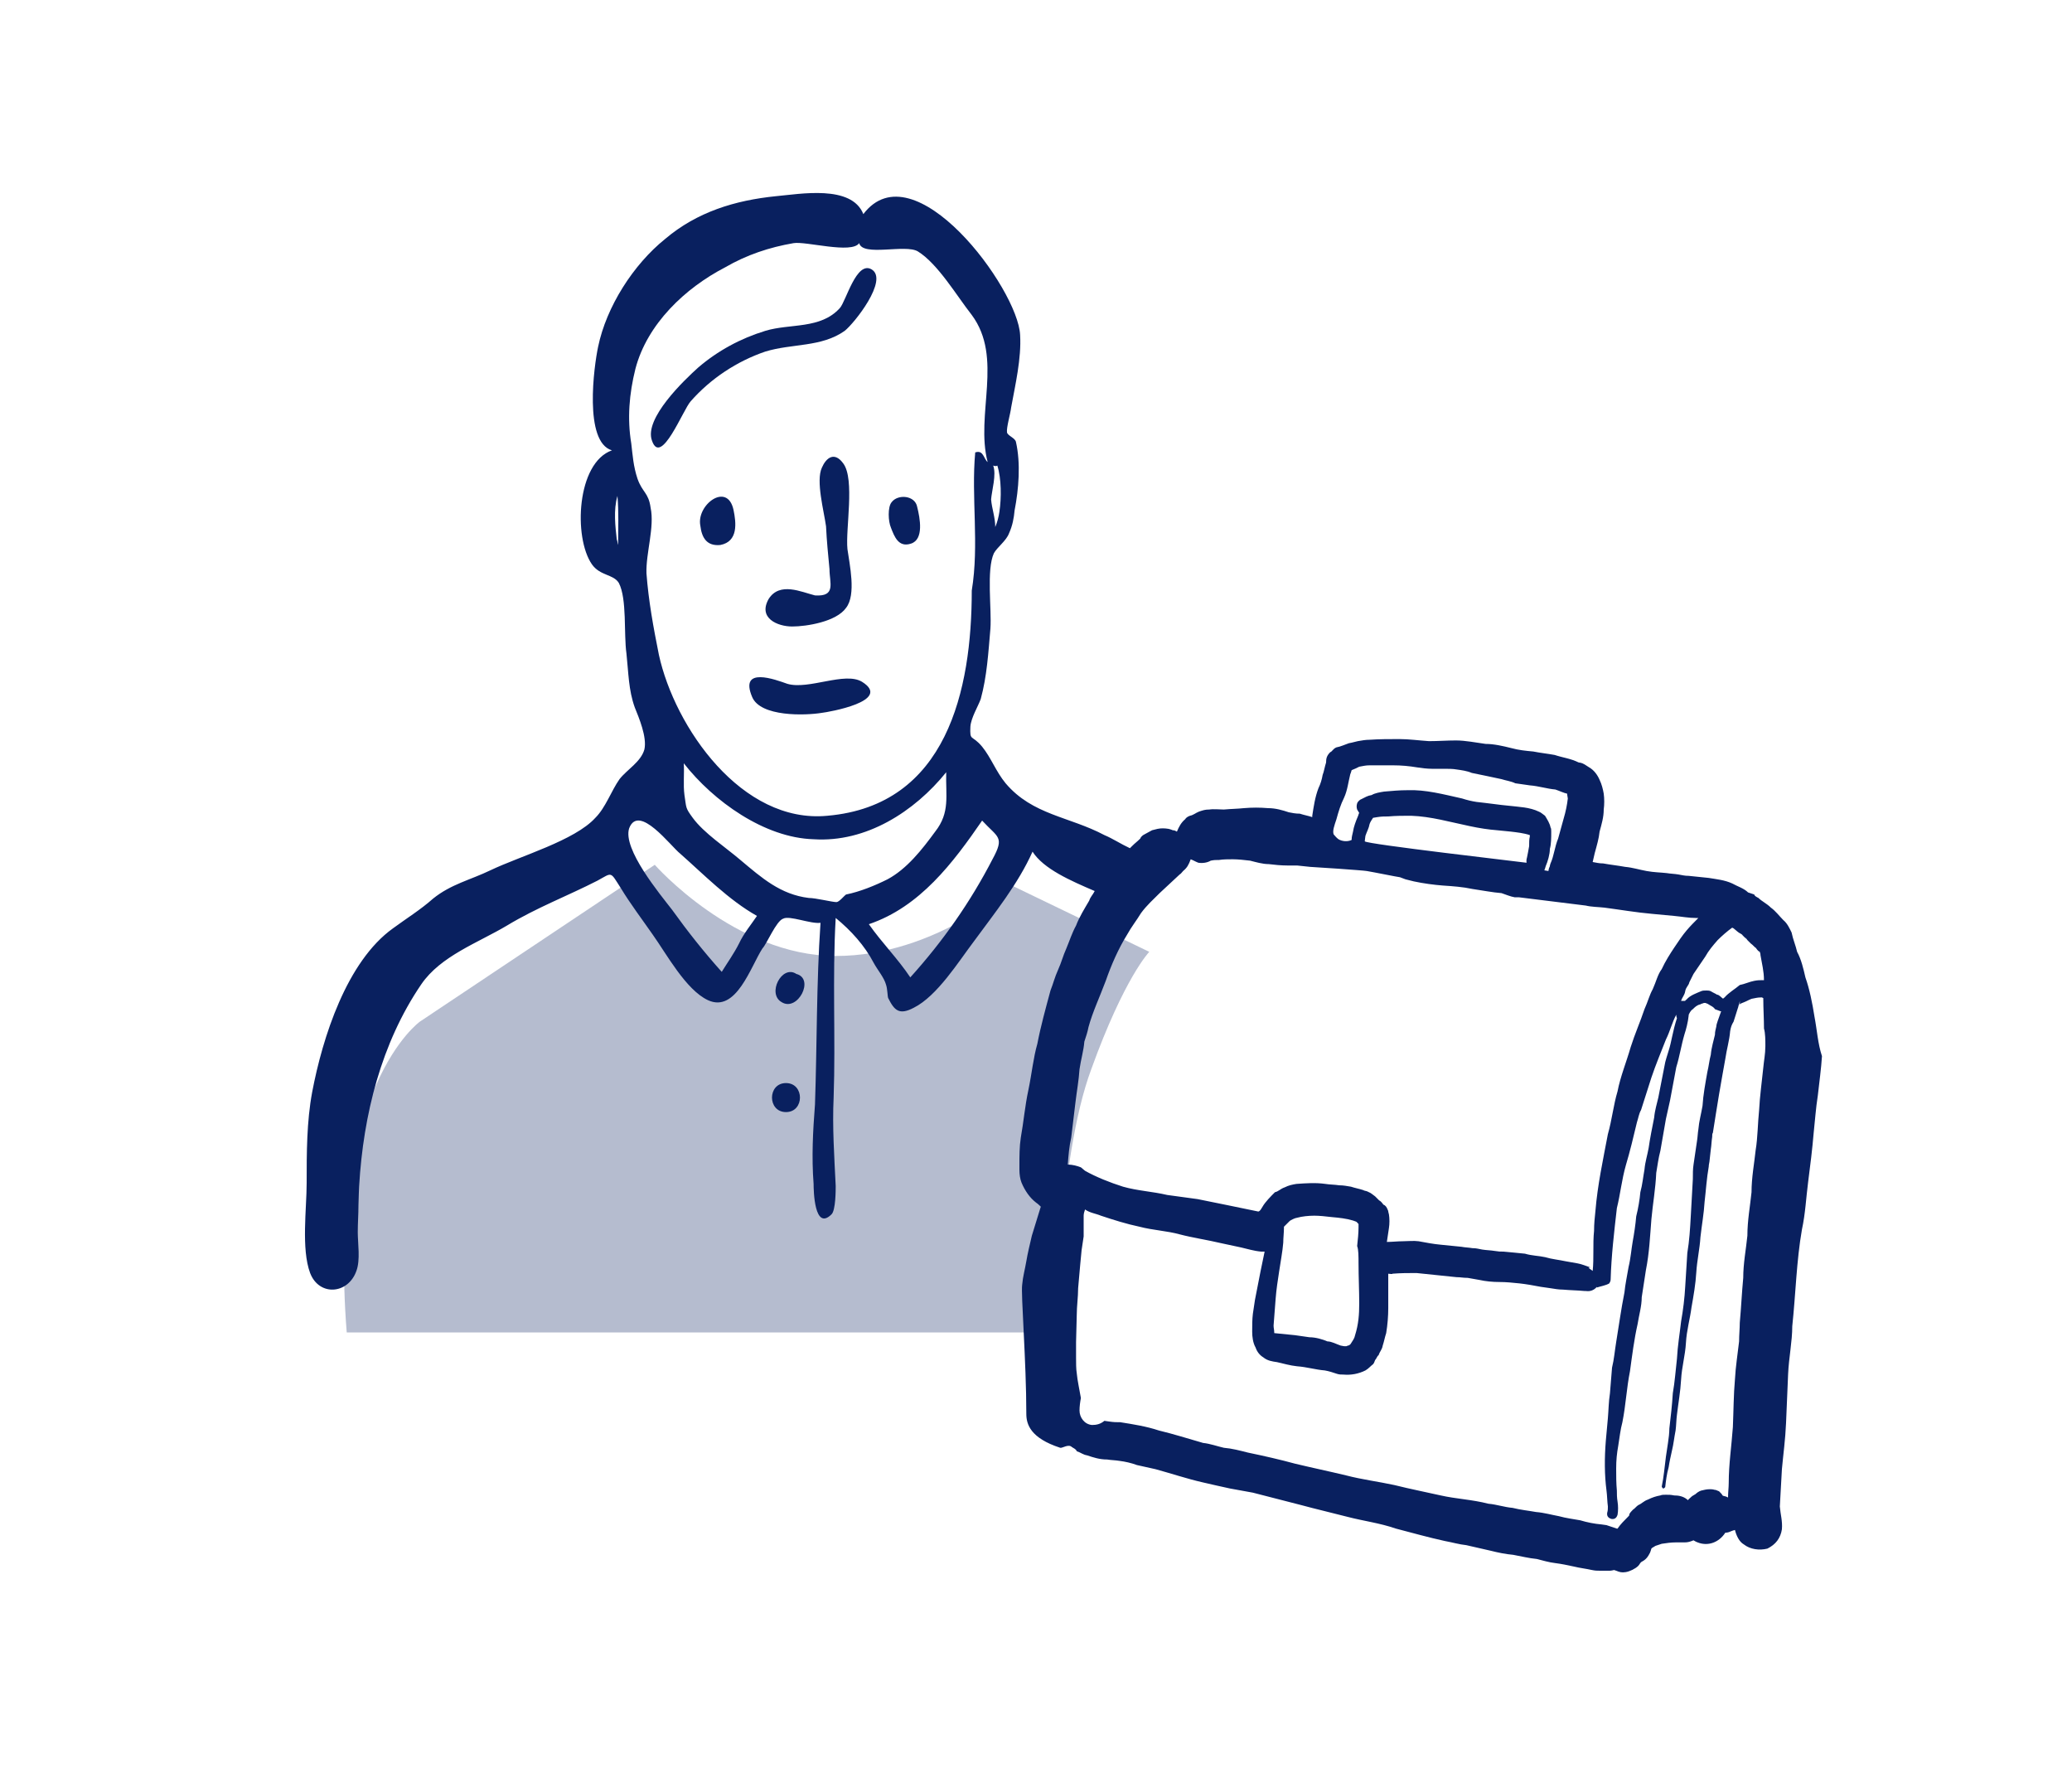 <svg xmlns="http://www.w3.org/2000/svg" width="300" height="256"><style>.st1{fill:#09205f}</style><path d="M166.4 137.8l-19.9-9.6s-10.9 10.2-25.5 10.2-26.2-13.2-26.2-13.2l-34 22.7s-13.4 9.5-10.6 45H153s.1-24.9 5-38.1c4.8-13.3 8.4-17 8.4-17z" opacity=".3" fill="#09205f"/><path class="st1" d="M262.7 147.1c-.3-1.9-.7-3.9-1.3-5.6-.3-1.3-.6-2.6-1.2-3.7-.2-.9-.6-1.8-.8-2.8-.3-.6-.6-1.3-1.2-1.8-.6-.6-1.1-1.3-1.8-1.8-.6-.6-1.3-.9-1.8-1.4-.2-.1-.6-.3-.6-.5l-.9-.3c-.6-.6-1.6-.9-2.3-1.3-1.1-.5-2.2-.6-3.4-.8l-2.9-.3c-.6 0-.9-.1-1.5-.2s-1.1-.1-1.7-.2c-.9-.1-1.8-.1-2.9-.3-1.1-.2-2-.5-3.1-.6-1.1-.2-2.1-.3-3.2-.5-.6 0-.9-.1-1.5-.2.1-.5.2-.8.3-1.3.3-1.1.6-2.1.7-3.1.3-1.1.6-2.1.6-3.2.1-.7.1-1.6 0-2.3-.1-.6-.3-1.4-.6-2-.3-.7-.8-1.4-1.5-1.8-.5-.3-.8-.6-1.4-.7h-.1c-1.2-.6-2.3-.7-3.5-1.1-1.1-.2-2.1-.3-3.1-.5-1.1-.1-2.1-.2-3.2-.5-1.2-.3-2.5-.6-3.7-.6-1.5-.2-2.9-.5-4.3-.5-1.3 0-2.6.1-3.9.1-1.5-.1-2.9-.3-4.3-.3s-2.9 0-4.3.1c-.6 0-1.1.1-1.7.2-.5.1-.7.2-1.3.3-.6.2-1.2.5-1.8.6-.5.2-.6.6-.9.7-.5.5-.6.9-.6 1.5-.2.6-.3 1.3-.5 1.8-.1.6-.3 1.3-.6 1.9-.5 1.3-.7 2.7-.9 4v.2c-.6-.2-1.2-.3-1.8-.5-.6 0-1.1-.1-1.6-.2-.9-.3-1.9-.6-3-.6-1.2-.1-2.3-.1-3.5 0-.9.1-1.8.1-2.9.2-.6 0-1.5-.1-2.1 0-.6 0-.9.1-1.5.3-.5.2-.8.5-1.3.6-.3.1-.6.3-.7.5-.6.5-.9 1.1-1.2 1.8-.2-.1-.3-.2-.6-.2-.2-.1-.6-.2-.6-.2-.6-.1-1.1-.1-1.6 0l-.8.2-1.1.6c-.2.1-.5.3-.6.6-.5.5-.7.6-1.2 1.1l-.3.3c-1.3-.6-2.5-1.4-3.7-1.9-5.1-2.7-10.4-2.9-14.3-7.5-1.4-1.7-2.1-3.7-3.4-5.3-1.5-1.8-1.8-.7-1.7-2.9.1-1.3 1.1-2.9 1.5-4 .9-3.3 1.1-6.7 1.4-10.2.2-2.8-.6-8.5.5-10.9.5-.9 1.8-1.8 2.2-2.9.5-1.1.7-2.2.8-3.3.6-3.1.9-6.8.2-9.9-.1-.6-1.2-.9-1.3-1.4-.1-.7.5-2.7.6-3.6.6-3.3 1.5-7.1 1.3-10.5-.3-6.7-15.4-27.1-22.7-17.5-1.7-4.3-9.2-2.9-12.6-2.6-6 .6-11.5 2.3-16.1 6.2-4.6 3.7-8.5 9.8-9.7 15.6-.6 2.8-2.1 13.8 2 15-5.1 1.8-5.6 12.6-2.9 16.5 1.2 1.7 3.1 1.4 3.9 2.7 1.2 2.3.7 7.4 1.1 10.2.3 2.8.3 5.3 1.2 7.8.6 1.5 1.8 4.3 1.4 6.1-.5 1.8-2.5 2.9-3.6 4.3-1.2 1.7-2 4.1-3.5 5.6-3 3.3-10.8 5.5-15.2 7.6-2.9 1.4-5.7 2-8.3 4.1-1.8 1.6-3.9 2.9-5.8 4.3-6.7 4.8-10.2 15.8-11.7 23.7-.8 4.3-.8 8.8-.8 13.2 0 3.7-.8 9.5.5 13 1.3 3.4 5.5 3.1 6.7-.3.6-1.6.2-4 .2-5.6 0-1.3.1-2.6.1-3.9 0-.5.1-2.9.1-2.8.6-10.3 3.2-20.7 9-29.2 2.8-4.1 8.2-6 12.4-8.5 4.3-2.6 8.8-4.3 13.1-6.5 2.2-1.2 1.8-1.4 3.4 1.1 1.4 2.3 3 4.4 4.6 6.7 2 2.8 4.8 8 8 9.5 4.1 1.9 6.2-4.9 7.9-7.5.6-.6 2-4 3-4.3.9-.5 4 .8 5.4.6-.6 8.8-.5 17.6-.8 26.3-.3 3.9-.5 7.6-.2 11.5 0 .9.1 6.9 2.6 4.4.6-.6.6-3.5.6-4.1-.2-4.2-.5-8.5-.3-12.8.3-8.6-.2-17.4.3-26 2.2 1.8 4.2 4 5.5 6.5.6 1.1 1.5 2.1 1.8 3.2.2.6.2 1.7.3 1.9.9 1.8 1.6 2.5 3.7 1.4 3.4-1.7 6.5-6.7 8.7-9.6 3-4.1 6.4-8.3 8.5-13 1.6 2.5 5.5 4.2 9 5.7-.3.6-.6.8-.8 1.4-.7 1.2-1.4 2.3-1.9 3.6-.6 1.1-.9 2.1-1.4 3.3-.5 1.1-.7 2-1.2 3.1s-.7 2-1.1 3c-.7 2.6-1.4 5.1-1.9 7.7-.6 2.1-.8 4.3-1.3 6.7-.5 2.3-.7 4.7-1.1 6.9-.2 1.3-.2 2.7-.2 4v.7c0 .6.1 1.3.3 1.8.5 1.2 1.2 2.2 2.1 2.9.3.2.6.5.7.6l-.1.3-1.2 3.9c-.3 1.3-.6 2.5-.8 3.7-.2 1.2-.5 2.2-.6 3.4-.2 1.3.6 11.1.6 18.7 0 1.5.6 3.5 4.9 4.9.3.1 1.2-.6 1.7-.1.3.2.6.3.7.6.6.2.9.5 1.5.6.9.3 1.8.6 2.9.6.6.1 1.2.1 1.8.2.8.1 1.7.3 2.5.6l2.7.6c2.2.6 4.6 1.4 6.8 1.9 1.3.3 2.6.6 4 .9l3.3.6c2.3.6 4.7 1.2 7 1.8 2.2.6 4.4 1.1 6.7 1.7 2.3.6 4.7.9 7 1.7 2.3.6 4.8 1.3 7.1 1.8 1.1.2 2.1.5 3.1.6l3.5.8c1.2.3 2.2.5 3.3.6 1.1.2 2.3.5 3.4.6.8.2 1.8.5 2.7.6.8.1 1.8.3 2.7.5.8.2 1.7.3 2.6.5.5.1.7.1 1.1.1h1.5c.2 0 .6-.1.6-.1l.3.1c.5.2.8.3 1.4.2.6-.1 1.4-.5 1.8-.9.2-.2.3-.5.5-.6.6-.3.9-.7 1.2-1.3.1-.2.1-.3.2-.6l.1-.1.5-.3.9-.3c.6-.1 1.4-.2 2-.2h1.3c.5 0 .8-.1 1.3-.3.2.1.3.2.6.3 1.5.6 3.1 0 4-1.4.3 0 .6-.1.8-.2s.3-.1.6-.2c.2.8.6 1.7 1.3 2.1.9.7 2.2.9 3.4.6 1.2-.6 1.9-1.5 2.1-2.8.1-1.2-.2-2.1-.3-3.3l.3-5.4c.2-2.2.5-4.3.6-6.7s.2-4.8.3-7.1c.1-2.3.6-4.7.6-6.9.5-4.7.6-9.4 1.4-14 .5-2.3.6-4.6.9-6.9.3-2.3.6-4.7.8-7.1.2-1.8.3-3.5.6-5.4.2-1.8.5-4 .6-5.7-.6-1.8-.7-3.7-1.1-5.8zM143.8 67.4c.2.1.5.1.6 0 .6 1.9.6 4.7.3 6.7-.1.7-.3 1.5-.6 2.2 0-1.4-.5-2.7-.6-4 .1-1.3.8-3.6.3-4.9zM89.5 78.9c-.1-.3-.1-.6-.2-.8-.2-1.8-.5-4.3.1-6.3.2 2.3.1 4.6.1 7.1zm2.8-9.6c-.6-1.8-.7-3.4-.9-5.1-.6-3.6-.3-7.2.6-10.8 1.7-6.5 7.2-11.7 13-14.7 3.1-1.8 6.4-2.9 9.9-3.5 1.8-.3 8.4 1.6 9.5 0 .5 2 6.7.1 8.5 1.2 2.9 1.8 5.6 6.4 7.8 9.2 4.6 6.2.5 14.4 2.3 21.3-.6-.5-.6-1.8-1.8-1.4-.6 6.5.6 13.3-.5 20 0 14.4-3.6 31.1-20.9 32.6-12.4 1.2-22.1-12.8-24.4-23.3-.8-4-1.5-7.8-1.8-11.8-.1-2.9 1.2-6.7.6-9.5-.3-2.2-1.2-2.2-1.9-4.2zm14.7 67.3c-.7 1.4-1.7 2.8-2.5 4.1-2.6-2.9-4.9-5.8-7.2-9-1.7-2.2-7.2-8.8-6.2-11.8 1.4-3.6 6 2.6 7.4 3.7 3.4 3 7 6.7 11.1 9-.8 1.2-1.9 2.5-2.6 4zm14.1-6c-.6 0-3-.6-4-.6-4.1-.5-6.8-2.9-9.9-5.5-2.1-1.8-5.3-3.9-6.9-6.1-1.1-1.5-.9-1.4-1.2-3.3-.2-1.5 0-3.1-.1-4.6 4.3 5.5 11.7 10.8 18.8 11 7.6.5 14.6-4 19.2-9.7-.1 3.4.6 5.8-1.6 8.6-1.9 2.6-4.1 5.4-6.9 6.9-1.8.9-4 1.8-6 2.2-.3.2-1 1.1-1.4 1.1zm22.6-6.2c-3.2 6.2-7.2 11.9-11.9 17.1-1.8-2.7-4.1-5-6-7.7 7.4-2.5 12.2-8.9 16.4-15 2.3 2.5 3.3 2.3 1.5 5.6zm105 11.7c.6-.6 1.4-1.3 2.1-1.8l.2.1.6.5c.2.2.6.3.7.5l.6.6c-.5-.6 0-.1.1.1l.5.5c.3.2.6.6.7.6.1.1.3.5.6.6 0 .1.1.2.1.5.2 1.2.5 2.3.5 3.6-.6 0-.9 0-1.4.1-.6.1-1.5.5-2.1.6-.7.6-1.6 1.1-2.2 1.8-.1.1-.2.1-.2.2-.3-.2-.6-.6-.9-.6-.3-.2-.6-.3-.9-.5-.2-.1-.5-.1-.6-.1-.3 0-.6 0-.8.1-.7.3-1.6.6-2.1 1.2-.1.1-.2.1-.2.2h-.6c.2-.6.5-.8.6-1.4s.5-.8.6-1.3l.6-1.2 1.7-2.5c.5-.9 1.1-1.6 1.8-2.4zm-55.2-17.5c.3-1.1.6-2.1 1.1-3.1.5-1.1.6-2.2.9-3.4.1-.2.1-.3.2-.6.5-.2.7-.3 1.1-.5.6-.1.9-.2 1.5-.2h3.4c1.2 0 2.3.1 3.5.3.6.1 1.5.2 2.1.2h1.7c.6 0 1.4 0 1.9.1.7.1 1.5.2 2.2.5 1.5.3 2.9.6 4.3.9.6.2 1.4.3 2 .6.6.1 1.5.2 2.1.3 1.3.1 2.5.5 3.7.6.6.2 1.2.5 1.7.6 0 .2.1.6.1.7-.1.9-.3 1.9-.6 2.9l-.8 2.9c-.5 1.2-.6 2.5-1.1 3.6-.1.2-.1.6-.2.6 0 .1-.1.3-.1.5l-.6-.1c.1-.2.1-.3.2-.6.3-.7.6-1.7.6-2.5.2-.7.2-1.6.2-2.5 0-.2 0-.5-.1-.6-.1-.6-.5-1.2-.8-1.7-.3-.2-.6-.5-.9-.6-.6-.3-1.4-.5-2.1-.6-1.5-.2-3-.3-4.4-.5-.7-.1-1.7-.2-2.5-.3-.7-.1-1.5-.3-2.1-.5-2.7-.6-5.3-1.3-7.9-1.2-1.2 0-2.2.1-3.4.2-.6.1-1.3.2-1.8.5-.6.1-.9.3-1.5.6-.3.1-.6.5-.6.6-.1.3-.1.6 0 .9.1.2.2.3.3.5-.1.1-.1.3-.2.5-.3.7-.6 1.5-.7 2.2-.1.5-.2.7-.2 1.2-.6.3-1.4.2-1.9-.1-.3-.2-.6-.6-.7-.7-.2-.5.1-1.3.4-2.2zm27.9 3.9c-.1.6-.2 1.1-.3 1.6-.2.7 0 .8-.1.8-.6-.1-23.3-2.7-23.4-3.1 0-.2.1-.7.1-.8.2-.6.5-1.1.6-1.7.1-.3.3-.6.5-.9l.6-.1c.6-.1 1.1-.1 1.6-.1 1.1-.1 2.2-.1 3.3-.1 2.9.1 5.6.9 8.5 1.5 1.4.3 2.7.5 4 .6l2 .2c.8.1 1.8.2 2.7.5v.2c-.1.4-.1.9-.1 1.4zm-66.8 46.1c.1-1.3.2-2.6.5-3.9l.6-5c.2-1.7.5-3.3.6-4.9.2-1.4.6-2.7.7-4 .2-.6.5-1.5.6-2.1.6-2.2 1.6-4.3 2.5-6.7.8-2.3 1.8-4.6 3.1-6.7.6-1.1 1.4-2.1 2-3.1.8-1.1 1.8-2 2.7-2.9l2.9-2.7c.2-.1.3-.3.5-.5.6-.5.8-.9 1.1-1.7.5.2.6.3 1.1.5.6.1 1.3 0 1.8-.3.5-.1.7-.1 1.2-.1.6-.1 1.4-.1 2-.1.7 0 1.7.1 2.5.2.8.2 1.8.5 2.7.5.8.1 1.8.2 2.7.2h1.4l1.9.2c.3 0 7.7.5 8.2.6.5.1.6.1 1.1.2.6.1 3 .6 3.7.7l.8.3 1.2.3c1.4.3 2.9.5 4.2.6 1.5.1 2.9.2 4.3.5 1.4.2 2.9.5 4.2.6.6.2 1.3.5 1.9.6h.6l9.7 1.2c.8.2 1.8.2 2.7.3 2.3.3 4.6.7 6.9.9l3.2.3c1.1.1 2.1.3 3.2.3h.3c-.6.6-1.2 1.2-1.7 1.8-.6.7-1.2 1.6-1.8 2.5-.6.9-1.3 2-1.8 3.1-.6.8-.8 1.8-1.3 2.9-.5.9-.7 1.8-1.2 2.9-.6 1.8-1.4 3.6-2 5.5-.6 2.1-1.5 4.3-1.9 6.4-.6 2-.8 4.1-1.4 6.2-.7 3.7-1.5 7.4-1.8 11.1-.1.9-.2 1.9-.2 2.9-.1.9-.1 2-.1 3.1 0 .8 0 1.8-.1 2.7-.2-.2-.5-.3-.6-.5h.3c-.6-.2-1.3-.5-1.9-.6-.6-.1-1.1-.2-1.7-.3-.9-.2-2-.3-3-.6-.9-.2-1.9-.2-2.9-.5-.9-.1-2.1-.2-3.1-.3-.5 0-.7 0-1.3-.1-.6-.1-1.2-.1-1.8-.2-.6-.1-.8-.2-1.4-.2-.6-.1-1.1-.1-1.6-.2-.9-.1-1.9-.2-3-.3-1.1-.1-2.1-.3-3.2-.5-.7-.1-1.6 0-2.3 0s-1.6.1-2.3.1l.3-2c.1-.6.1-1.4 0-2-.1-.3-.1-.6-.2-.7-.1-.3-.3-.6-.6-.7-.2-.3-.5-.6-.6-.6l-.6-.6c-.3-.2-.6-.5-.9-.6l-.2-.1c-.2-.1-.5-.1-.6-.2-.6-.2-1.2-.3-1.8-.5-.6-.1-1.1-.2-1.7-.2-.6-.1-1.4-.1-2-.2-1.4-.2-2.8-.1-4.2 0-.6.1-1.1.2-1.7.5-.6.2-.9.6-1.4.7-.6.6-1.4 1.4-1.8 2.1-.2.3-.3.6-.6.7-2.9-.6-5.8-1.2-8.8-1.8l-4.4-.6c-2.1-.5-4.3-.6-6.4-1.2-1.9-.6-3.9-1.4-5.5-2.3l-.6-.5c-.5-.2-1.2-.4-1.9-.4zm42.1 14.3c0 1.9.1 4 .1 5.8 0 1.6-.1 3-.6 4.6-.1.5-.3.7-.6 1.2-.1.1-.1.2-.2.2 0 0-.1.1-.2.1s-.2.1-.3.1h-.2c-.2 0-.5-.1-.6-.1-.6-.2-1.3-.6-1.9-.6-.7-.3-1.7-.6-2.6-.6-.6-.1-1.5-.2-2.1-.3-.9-.1-2-.2-3-.3 0-.5-.1-.7-.1-1.1l.3-3.9c.1-1.3.3-2.6.5-3.9.2-1.4.5-2.9.6-4.2 0-.6.1-1.5.1-2.1v-.2l.8-.8c.1-.1.3-.2.5-.3.2-.1.5-.2.6-.2.7-.2 1.7-.3 2.5-.3.7 0 1.7.1 2.5.2 1.1.1 2.1.2 3.1.5.3.1.6.2.6.3l.2.2v.5c0 .8-.1 1.8-.2 2.7.2.5.2 1.5.2 2.5zm58.9-31.4c0 1.1-.2 2-.3 3.1-.2 2-.5 4.1-.6 6.1-.2 1.9-.2 4-.5 5.8-.2 1.9-.6 4-.6 6.1-.2 2-.6 4.1-.6 6.3-.2 2-.6 4-.6 6.1-.2 2.1-.3 4.3-.5 6.5 0 .8-.1 1.8-.1 2.7-.2 1.8-.5 3.6-.6 5.5-.2 2.2-.2 4.6-.3 6.9-.2 2.8-.6 5.4-.6 8.1 0 .6-.1 1.4-.1 2.1l-.2-.1c-.2-.1-.5-.1-.6-.2-.1-.2-.2-.3-.5-.6l-.5-.2h-.1c-.3-.1-.6-.1-.7-.1-.6 0-.8.1-1.3.2-.3.1-.6.3-.8.5-.2.1-.3.2-.5.3-.2.2-.6.5-.6.6l-.1-.1c-.6-.5-1.3-.6-1.9-.6-.5-.1-.7-.1-1.2-.1-.3 0-.6 0-.8.1-.6.1-1.2.3-1.8.6-.6.2-.9.6-1.4.8-.3.2-.6.6-.7.6-.3.3-.6.6-.6.8 0 .1 0 .1-.1.2-.6.6-1.2 1.2-1.6 1.8h-.1l-1.5-.5-.7-.1c-1.1-.1-2.1-.3-3.1-.6-1.1-.2-2-.3-3.1-.6-1.1-.2-2.1-.5-3.3-.6-1.1-.2-2.2-.3-3.4-.6-1.2-.1-2.3-.5-3.5-.6-2.3-.6-4.7-.7-6.9-1.2s-4.3-.9-6.7-1.5c-2.3-.5-4.7-.8-7-1.4-2.5-.6-4.9-1.1-7.4-1.7-2.2-.6-4.4-1.1-6.8-1.6-1.2-.3-2.3-.6-3.5-.7-.9-.2-2-.6-3-.7-2.1-.6-4.3-1.3-6.4-1.8-1.8-.6-3.7-.9-5.6-1.2-.6 0-.9 0-1.6-.1l-.7-.1c-.6.5-1.2.6-1.8.6-1.1-.1-1.8-1.1-1.8-2.1 0-.6.1-1.3.2-1.8-.2-1.2-.5-2.5-.6-3.6-.1-.6-.1-1.5-.1-2.2v-2.3l.1-3.9c0-1.3.2-2.6.2-3.9.1-1.2.2-2.2.3-3.4l.2-2.1.3-2v-3c0-.3.1-.6.2-.9.7.5 1.6.6 2.3.9 1.8.6 3.7 1.2 5.6 1.6 1.9.5 4 .6 5.8 1.1 1.9.5 4 .8 6.1 1.3l2.8.6c.9.2 1.8.5 2.9.6h.5l-.6 2.9-.8 4.1-.3 2c-.1.8-.1 1.7-.1 2.6 0 .7.1 1.6.5 2.3.2.6.6 1.1 1.1 1.4.6.5 1.3.6 2 .7.9.2 1.9.5 2.9.6 1.4.1 2.7.5 4 .6.6.1 1.2.3 1.8.5.3.1.6.1.9.1 1.1.1 2.2-.1 3.2-.6.5-.3.7-.6 1.1-.9.1-.1.2-.3.3-.6.2-.2.3-.6.5-.7.2-.6.5-.8.6-1.4.2-.6.3-1.2.5-1.8.2-1.2.3-2.5.3-3.6v-5c.2 0 .6.1.6 0 1.2-.1 2.3-.1 3.5-.1l2.9.3 2.9.3c.6 0 .9.1 1.6.1.6.1 1.2.2 1.7.3.9.2 1.9.3 2.9.3s1.9.1 2.9.2c.9.1 2.1.3 3.1.5.6.1.8.1 1.4.2.6.1 1.2.2 1.8.2 1.1.1 2 .1 3.1.2h.2c.6.1 1.2-.1 1.6-.6v.1c.6-.2 1.3-.3 1.8-.6.1-.2.2-.3.2-.6.1-3.4.5-6.8.9-10.3.5-2 .7-4.1 1.3-6.2.6-2 1.1-4.1 1.6-6.2.2-.6.3-1.3.6-1.8l1.5-4.7c.6-1.8 1.4-3.7 2.1-5.5.6-1.2.9-2.5 1.5-3.6 0 .1 0 .3.1.5-.6 1.8-.8 3.5-1.2 4.7-.2.7-.5 1.5-.6 2.2-.3 1.6-.6 3-.9 4.6-.2.9-.5 1.8-.6 2.9-.3 1.5-.6 3-.8 4.4-.2 1.1-.5 2-.6 3.1-.2 1.1-.3 2.2-.6 3.3-.1 1.1-.3 2.3-.6 3.5-.1 1.2-.3 2.5-.5 3.6s-.3 2.5-.6 3.7c-.2 1.2-.5 2.6-.6 3.7-.5 2.5-.8 4.8-1.2 7.2-.2 1.2-.3 2.5-.6 3.7-.1 1.3-.2 2.5-.3 3.7-.2 1.3-.2 2.5-.3 3.6-.1 1.2-.2 2.2-.3 3.3-.2 2.5-.2 4.9.1 7.2.1.7.1 1.6.2 2.3 0 .3 0 .6-.1.9-.1.6.3.8.6.9.6.1.8-.3.9-.6.1-.6.1-1.3 0-1.9-.1-.6-.1-1.1-.1-1.6-.1-1.1-.1-2.1-.1-3.2 0-1.2.1-2.2.3-3.3.2-1.2.3-2.3.6-3.4.5-2.5.6-4.9 1.1-7.4.3-2.2.6-4.6 1.1-6.8.2-1.3.6-2.6.6-3.9l.6-3.9c.5-2.5.6-4.9.8-7.4.2-2.2.6-4.4.7-6.7.2-1.1.3-2.1.6-3.2l.8-4.6.6-2.7.9-4.8c.5-1.6.7-3.1 1.2-4.8.2-.6.5-1.7.6-2.7v-.1l.1-.2c.1-.2.3-.5.5-.6.3-.3.6-.6 1.1-.7.1-.1.3-.1.5-.2h.2c.1 0 .2.1.3.1l.5.3c.2.1.5.3.6.5l.8.3h.1l-.5 1.4c-.1.3-.2.6-.2.8-.1.5-.2.7-.2 1.2-.2.9-.5 1.8-.6 2.9-.2.7-.3 1.7-.5 2.5-.3 1.7-.6 3.3-.7 4.9-.2 1.2-.5 2.2-.6 3.4-.1.6-.1 1.1-.2 1.7l-.5 3.4c-.1.6-.1 1.4-.1 2.1l-.3 5.4c-.1 1.8-.2 3.5-.5 5.3-.1 1.6-.2 3.1-.3 4.8-.1 1.8-.3 3.4-.6 5.1-.2 1.8-.5 3.5-.6 5.4-.2 1.7-.3 3.3-.6 5-.1 1.7-.3 3.4-.5 5.1 0 .6-.1 1.5-.2 2.1l-.3 2c-.2 1.5-.3 2.9-.6 4.3 0 .1.1.2.2.3.1 0 .2-.1.3-.2.1-.9.2-1.8.5-2.9.1-.7.3-1.6.5-2.5.2-.8.3-1.8.5-2.8.1-.7.1-1.6.2-2.3.2-1.7.5-3.3.6-5.1s.6-3.5.7-5.3.6-3.5.8-5.1c.3-1.7.6-3.4.7-5.1s.5-3.4.6-5.1c.2-1.8.5-3.4.6-5.1.2-1.7.3-3.4.6-5.1 0-.3.1-.6.1-.7l.2-1.8c.1-.6.1-1.2.2-1.8 0-.2 0-.5.1-.6.3-1.8.6-3.9.9-5.6.3-1.8.6-3.4.9-5.1.2-1.4.6-2.7.7-4 .1-.6.2-.9.5-1.4l.6-1.9c.1-.2.1-.5.2-.6l.1-.5v.5c.1-.1.3-.2.6-.3.5-.2.6-.3 1.1-.5.6-.1.8-.2 1.4-.2h.1l.2.1v.1c0 1.5.1 2.9.1 4.3.2.7.2 1.7.2 2.6z"/><path class="st1" d="M100 58.1c2.9-3.3 6.7-5.8 10.8-7.2 3.9-1.2 8.1-.6 11.5-3 1.4-1.1 6.4-7.4 3.9-8.9-2.2-1.3-3.7 4.6-4.6 5.6-2.8 3.1-7.2 2.2-10.8 3.3-3.6 1.1-6.9 2.9-9.7 5.3-2 1.8-7.9 7.4-6.7 10.6 1.3 3.8 4.5-4.5 5.6-5.7zm24.8 40.6c-2.5-1.5-7.7 1.2-10.8.3-1.7-.6-7-2.6-5.1 1.9 1.2 2.9 7.7 2.7 10.1 2.3.9-.1 10.3-1.7 5.8-4.5zm-9.5 42.3c-2.1-1.4-4.3 2.9-2.1 4.1 2.3 1.4 4.8-3.4 2.1-4.1zm-1.5 15.8c-2.7 0-2.7 4.2 0 4.2s2.7-4.2 0-4.2zm4.2-70.6c-2-.5-5.1-2-6.7.5-1.6 2.8 1.3 4 3.4 4s6.4-.7 7.8-2.7c1.5-1.9.5-6.3.2-8.5-.3-2.9 1.1-10.1-.6-12.4-1.3-1.8-2.5-.8-3.1.6-.9 1.9.3 6.3.6 8.5.1 2.1.3 4.1.5 6.2 0 2 1 4-2.1 3.8zm-16.6-10.1c.2 1.7.9 3 2.9 2.8 2.6-.5 2.3-3.2 1.9-5.1-.9-4.1-5.4-.7-4.8 2.3zm27.6.3c.5 1.3 1.1 2.9 2.9 2.3 1.9-.6 1.3-3.7.9-5.3-.3-1.7-2.8-1.9-3.7-.7-.6.7-.5 2.8-.1 3.7z"/></svg>
